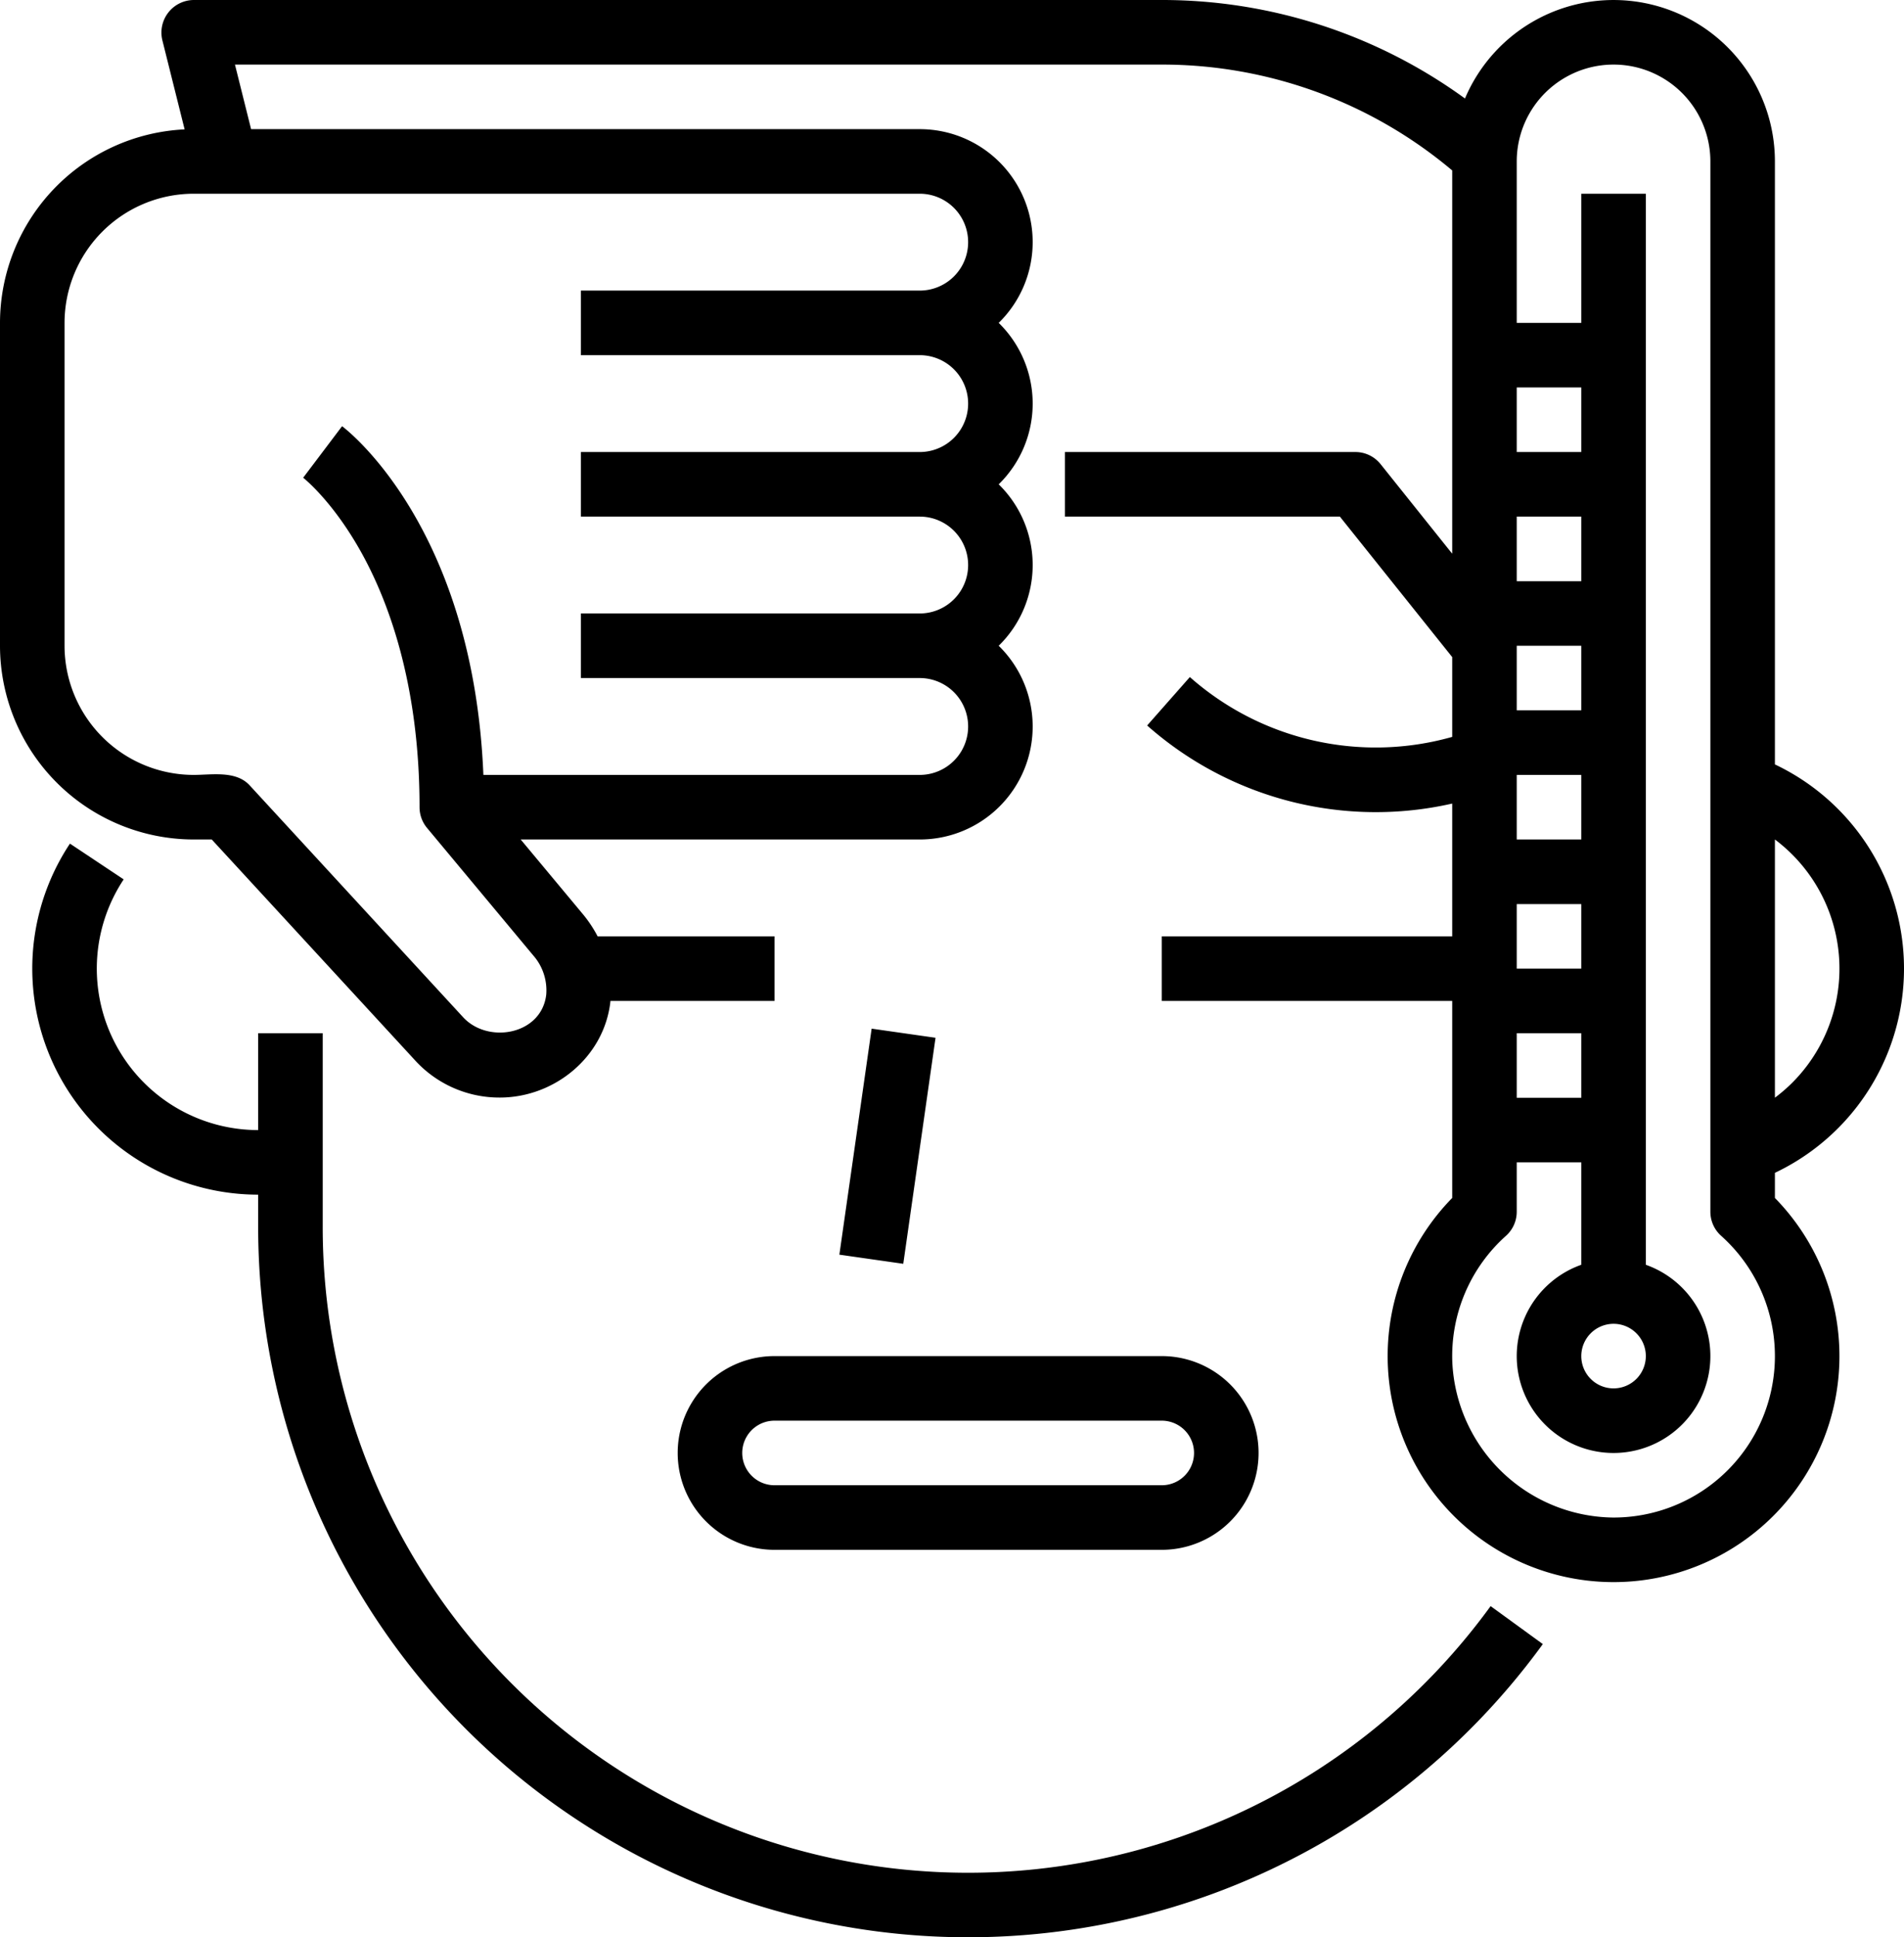 <?xml version="1.0" encoding="UTF-8" standalone="no"?>
<svg
   xmlns:x="adobe:ns:meta/"
   xmlns:dc="http://purl.org/dc/elements/1.1/"
   xmlns:cc="http://creativecommons.org/ns#"
   xmlns:rdf="http://www.w3.org/1999/02/22-rdf-syntax-ns#"
   xmlns:svg="http://www.w3.org/2000/svg"
   xmlns="http://www.w3.org/2000/svg"
   xmlns:sodipodi="http://sodipodi.sourceforge.net/DTD/sodipodi-0.dtd"
   xmlns:inkscape="http://www.inkscape.org/namespaces/inkscape"
   viewBox="0 0 472.001 479.999"
   x="0px"
   y="0px"
   version="1.1"
   id="svg967"
   sodipodi:docname="noun_fever_3381784.svg"
   width="472.001"
   height="479.999"
   inkscape:version="0.92.3 (2405546, 2018-03-11)">
  <defs
     id="defs971" />
  <sodipodi:namedview
     pagecolor="#ffffff"
     bordercolor="#666666"
     borderopacity="1"
     objecttolerance="10"
     gridtolerance="10"
     guidetolerance="10"
     inkscape:pageopacity="0"
     inkscape:pageshadow="2"
     inkscape:window-width="1920"
     inkscape:window-height="1025"
     id="namedview969"
     showgrid="false"
     inkscape:zoom="1.31875"
     inkscape:cx="240"
     inkscape:cy="236.66281"
     inkscape:window-x="0"
     inkscape:window-y="27"
     inkscape:window-maximized="1"
     inkscape:current-layer="svg967" />
  <desc
     id="desc955">Fever icon for website, application, printing, document, poster design, etc.</desc>
  <g
     id="g961"
     transform="translate(-16,-16)">
    <path
       d="m 80,320 v -8 A 56.009,56.009 0 0 1 33.339,225.025 l 13.322,8.86 A 40.008,40.008 0 0 0 80,296 v -24 h 16 v 48 a 159.989,159.989 0 0 0 281.9,103.629 c 2.658,-3.118 5.22,-6.373 7.625,-9.681 l 12.942,9.407 c -2.645,3.64 -5.465,7.22 -8.381,10.644 A 176.435,176.435 0 0 1 359.336,462.474 176.005,176.005 0 0 1 80,320 Z m 152.08,-49.131 -8,56 15.84,2.262 8,-56 z M 208,352 h 96 a 24,24 0 0 1 0,48 h -96 a 24,24 0 0 1 0,-48 z m 96,16 h -96 a 8,8 0 0 0 0,16 h 96 a 8,8 0 0 0 0,-16 z M 16,176 V 96 A 48.055,48.055 0 0 1 61.768,48.057 L 56.239,25.94 A 8.068,8.068 0 0 1 64,16 H 304 A 127.683,127.683 0 0 1 379.167,40.405 40,40 0 0 1 456,56 v 149.4 a 56,56 0 0 1 0,101.194 v 6.226 A 55.994,55.994 0 0 1 416,408 h -0.266 A 55.994,55.994 0 0 1 376,312.817 V 264 h -72 v -16 h 72 v -32.9 a 85.55,85.55 0 0 1 -75.623,-19.345 l 10.586,-12 A 69.593,69.593 0 0 0 376,198.582 V 178.806 L 348.155,144 H 280 v -16 h 72 a 8,8 0 0 1 6.247,3 L 376,153.194 V 58.229 A 111.691,111.691 0 0 0 304,32 H 74.246 l 4,16 H 244 a 27.987,27.987 0 0 1 19.577,48 27.956,27.956 0 0 1 0,40 27.956,27.956 0 0 1 0,40 A 27.987,27.987 0 0 1 244,224 h -98.92 l 15.4,18.482 A 30.939,30.939 0 0 1 164.15,248 H 208 v 16 h -40.671 c -0.011,0.1 -0.015,0.206 -0.027,0.309 -1.594,13.64 -13.882,23.634 -27.409,23.634 a 28.306,28.306 0 0 1 -21.14,-9.375 L 68.492,224 H 64 A 48.054,48.054 0 0 1 16,176 Z m 440,111.978 a 40.2,40.2 0 0 0 4.284,-3.695 A 40,40 0 0 0 456,224 Z M 392,128 h 16 v -16 h -16 z m 16,224 a 8,8 0 1 0 8,-8 8.009,8.009 0 0 0 -8,8 z M 392,160 h 16 v -16 h -16 z m 0,32 h 16 v -16 h -16 z m 0,32 h 16 v -16 h -16 z m 0,32 h 16 v -16 h -16 z m 0,32 h 16 v -16 h -16 z m -15.969,65.59 A 40.379,40.379 0 0 0 415.811,392 H 416 A 39.993,39.993 0 0 0 442.664,322.193 8,8 0 0 1 440,316.232 V 56 a 24,24 0 0 0 -48,0 v 40 h 16 V 64 h 16 v 265.376 a 24,24 0 1 1 -16,0 V 304 h -16 v 12.232 a 8,8 0 0 1 -2.664,5.961 39.94,39.94 0 0 0 -13.305,31.397 z M 32,176 a 32.036,32.036 0 0 0 32,32 c 4.5,0 10.471,-1.126 13.885,2.581 l 52.679,57.193 0.095,0.105 c 6.129,6.9 19.585,4.591 20.751,-5.432 a 13.093,13.093 0 0 0 -3.219,-9.721 l -26.337,-31.6 A 7.993,7.993 0 0 1 120.006,216 C 120,185.244 112.137,164.673 105.541,152.832 98.434,140.073 91.228,134.421 91.155,134.366 L 100.8,121.6 c 1.379,1.034 32.5,25.1 35.031,86.4 H 244 a 12,12 0 0 0 0,-24 h -84 v -16 h 84 a 12,12 0 0 0 0,-24 h -84 v -16 h 84 a 12,12 0 0 0 0,-24 H 160 V 88 h 84 a 12,12 0 0 0 0,-24 H 64 A 32.036,32.036 0 0 0 32,96 Z"
       id="path959"
       inkscape:connector-curvature="0" />
  </g>
</svg>
